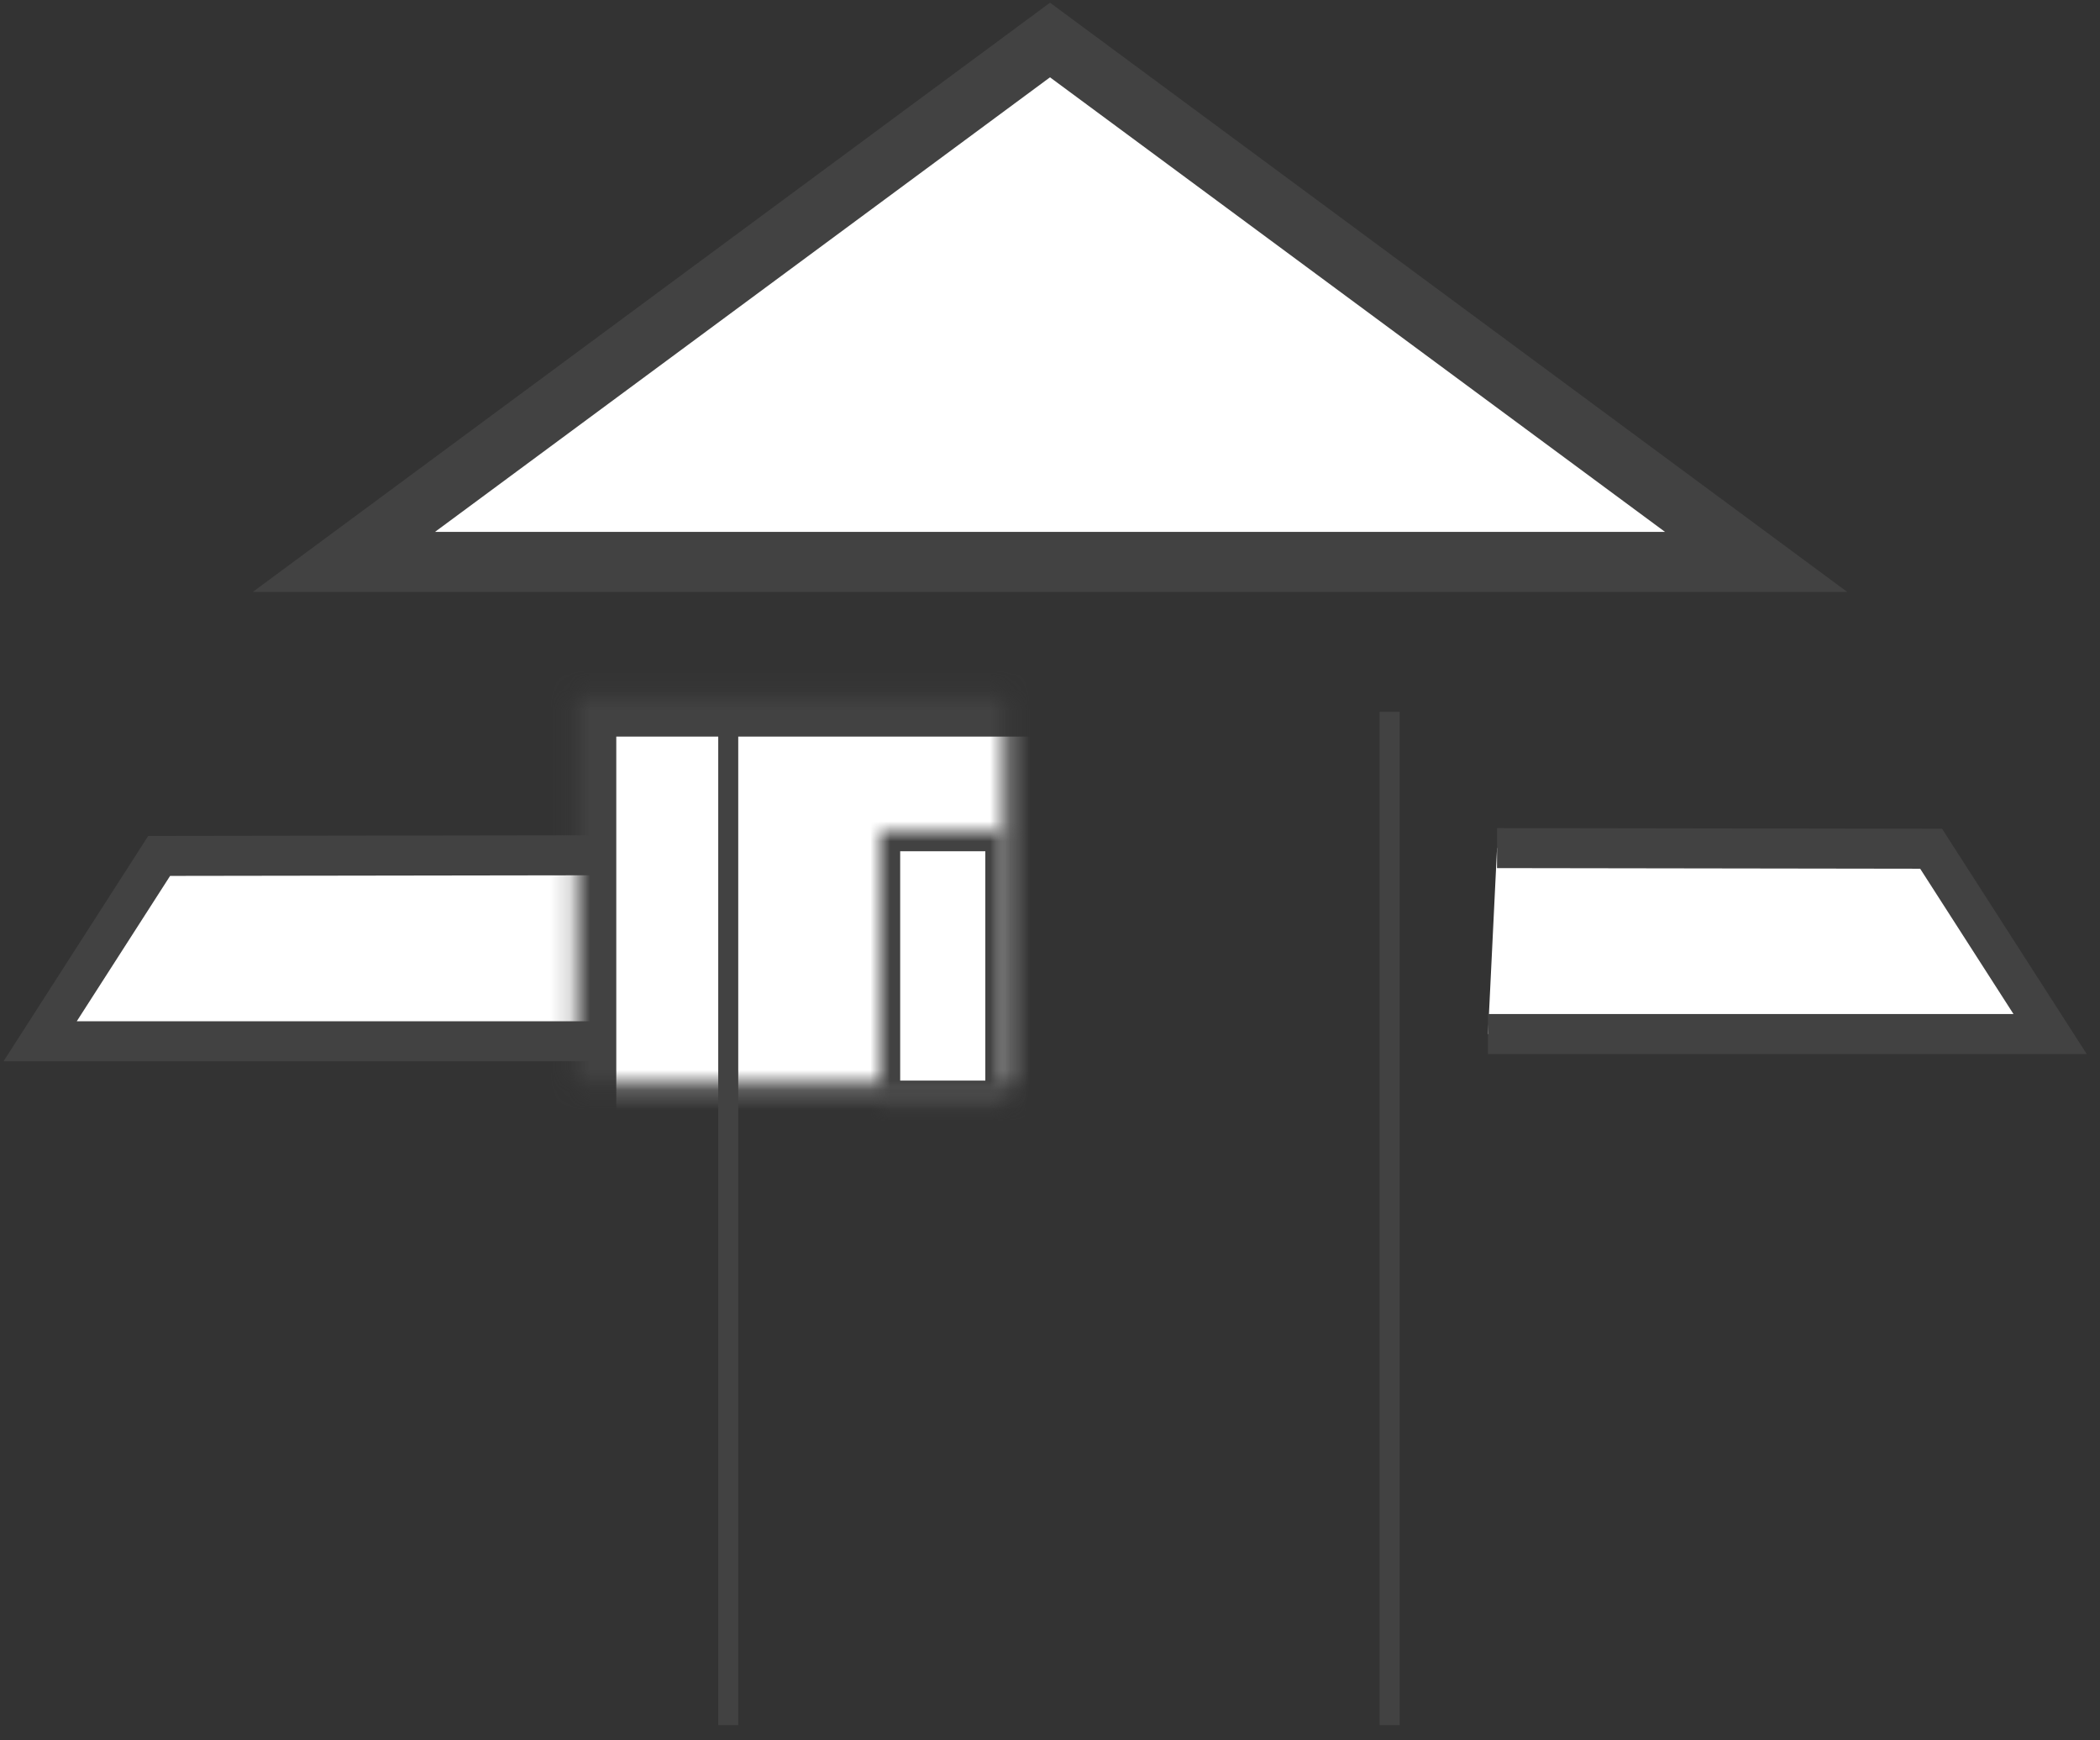 <?xml version="1.0" encoding="UTF-8" standalone="no"?>
<svg width="105px" height="87px" viewBox="0 0 105 87" version="1.1" xmlns="http://www.w3.org/2000/svg" xmlns:xlink="http://www.w3.org/1999/xlink">
    <rect x="0" y="0" width="105" height="87" fill="#333333" stroke="none"/>
    <!-- Generator: Sketch 39.1 (31720) - http://www.bohemiancoding.com/sketch -->
    <title>Group 5</title>
    <desc>Created with Sketch.</desc>
    <defs>
        <rect id="path-1" x="26.814" y="32.822" width="48.265" height="52.178"></rect>
        <mask id="mask-2" maskContentUnits="userSpaceOnUse" maskUnits="objectBoundingBox" x="0" y="0" width="48.265" height="52.178" fill="white">
            <use xlink:href="#path-1"></use>
        </mask>
        <rect id="path-3" x="24.133" y="26.931" width="52.735" height="5.891"></rect>
        <mask id="mask-4" maskContentUnits="userSpaceOnUse" maskUnits="objectBoundingBox" x="0" y="0" width="52.735" height="5.891" fill="white">
            <use xlink:href="#path-3"></use>
        </mask>
        <rect id="path-5" x="11.619" y="16.832" width="6.257" height="13.465"></rect>
        <mask id="mask-6" maskContentUnits="userSpaceOnUse" maskUnits="objectBoundingBox" x="0" y="0" width="6.257" height="13.465" fill="white">
            <use xlink:href="#path-5"></use>
        </mask>
        <path d="M5.452,37.03 L5.363,37.03 L5.363,44.604 L14.301,44.604 L14.301,37.03 L14.211,37.03 C13.797,35.109 11.994,33.663 9.832,33.663 C7.67,33.663 5.866,35.109 5.452,37.03 Z" id="path-7"></path>
        <mask id="mask-8" maskContentUnits="userSpaceOnUse" maskUnits="objectBoundingBox" x="0" y="0" width="8.938" height="10.941" fill="white">
            <use xlink:href="#path-7"></use>
        </mask>
        <rect id="path-9" x="11.619" y="0" width="6.257" height="13.465"></rect>
        <mask id="mask-10" maskContentUnits="userSpaceOnUse" maskUnits="objectBoundingBox" x="0" y="0" width="6.257" height="13.465" fill="white">
            <use xlink:href="#path-9"></use>
        </mask>
        <rect id="path-11" x="0" y="16.832" width="6.257" height="13.465"></rect>
        <mask id="mask-12" maskContentUnits="userSpaceOnUse" maskUnits="objectBoundingBox" x="0" y="0" width="6.257" height="13.465" fill="white">
            <use xlink:href="#path-11"></use>
        </mask>
        <rect id="path-13" x="0" y="0" width="6.257" height="13.465"></rect>
        <mask id="mask-14" maskContentUnits="userSpaceOnUse" maskUnits="objectBoundingBox" x="0" y="0" width="6.257" height="13.465" fill="white">
            <use xlink:href="#path-13"></use>
        </mask>
        <rect id="path-15" x="8.044" y="53.861" width="6.257" height="7.574"></rect>
        <mask id="mask-16" maskContentUnits="userSpaceOnUse" maskUnits="objectBoundingBox" x="0" y="0" width="6.257" height="7.574" fill="white">
            <use xlink:href="#path-15"></use>
        </mask>
        <rect id="path-17" x="75.08" y="50.495" width="24.133" height="34.505"></rect>
        <mask id="mask-18" maskContentUnits="userSpaceOnUse" maskUnits="objectBoundingBox" x="0" y="0" width="24.133" height="34.505" fill="white">
            <use xlink:href="#path-17"></use>
        </mask>
        <rect id="path-19" x="88.487" y="70.693" width="6.257" height="7.574"></rect>
        <mask id="mask-20" maskContentUnits="userSpaceOnUse" maskUnits="objectBoundingBox" x="0" y="0" width="6.257" height="7.574" fill="white">
            <use xlink:href="#path-19"></use>
        </mask>
        <rect id="path-21" x="88.487" y="62.277" width="6.257" height="7.574"></rect>
        <mask id="mask-22" maskContentUnits="userSpaceOnUse" maskUnits="objectBoundingBox" x="0" y="0" width="6.257" height="7.574" fill="white">
            <use xlink:href="#path-21"></use>
        </mask>
        <rect id="path-23" x="88.487" y="53.861" width="6.257" height="7.574"></rect>
        <mask id="mask-24" maskContentUnits="userSpaceOnUse" maskUnits="objectBoundingBox" x="0" y="0" width="6.257" height="7.574" fill="white">
            <use xlink:href="#path-23"></use>
        </mask>
        <rect id="path-25" x="79.549" y="70.693" width="6.257" height="7.574"></rect>
        <mask id="mask-26" maskContentUnits="userSpaceOnUse" maskUnits="objectBoundingBox" x="0" y="0" width="6.257" height="7.574" fill="white">
            <use xlink:href="#path-25"></use>
        </mask>
        <rect id="path-27" x="79.549" y="62.277" width="6.257" height="7.574"></rect>
        <mask id="mask-28" maskContentUnits="userSpaceOnUse" maskUnits="objectBoundingBox" x="0" y="0" width="6.257" height="7.574" fill="white">
            <use xlink:href="#path-27"></use>
        </mask>
        <rect id="path-29" x="79.549" y="53.861" width="6.257" height="7.574"></rect>
        <mask id="mask-30" maskContentUnits="userSpaceOnUse" maskUnits="objectBoundingBox" x="0" y="0" width="6.257" height="7.574" fill="white">
            <use xlink:href="#path-29"></use>
        </mask>
        <rect id="path-31" x="3.575" y="50.495" width="24.133" height="34.505"></rect>
        <mask id="mask-32" maskContentUnits="userSpaceOnUse" maskUnits="objectBoundingBox" x="0" y="0" width="24.133" height="34.505" fill="white">
            <use xlink:href="#path-31"></use>
        </mask>
        <rect id="path-33" x="16.982" y="70.693" width="6.257" height="7.574"></rect>
        <mask id="mask-34" maskContentUnits="userSpaceOnUse" maskUnits="objectBoundingBox" x="0" y="0" width="6.257" height="7.574" fill="white">
            <use xlink:href="#path-33"></use>
        </mask>
        <rect id="path-35" x="16.982" y="62.277" width="6.257" height="7.574"></rect>
        <mask id="mask-36" maskContentUnits="userSpaceOnUse" maskUnits="objectBoundingBox" x="0" y="0" width="6.257" height="7.574" fill="white">
            <use xlink:href="#path-35"></use>
        </mask>
        <rect id="path-37" x="16.982" y="53.861" width="6.257" height="7.574"></rect>
        <mask id="mask-38" maskContentUnits="userSpaceOnUse" maskUnits="objectBoundingBox" x="0" y="0" width="6.257" height="7.574" fill="white">
            <use xlink:href="#path-37"></use>
        </mask>
        <rect id="path-39" x="8.044" y="70.693" width="6.257" height="7.574"></rect>
        <mask id="mask-40" maskContentUnits="userSpaceOnUse" maskUnits="objectBoundingBox" x="0" y="0" width="6.257" height="7.574" fill="white">
            <use xlink:href="#path-39"></use>
        </mask>
        <rect id="path-41" x="8.044" y="62.277" width="6.257" height="7.574"></rect>
        <mask id="mask-42" maskContentUnits="userSpaceOnUse" maskUnits="objectBoundingBox" x="0" y="0" width="6.257" height="7.574" fill="white">
            <use xlink:href="#path-41"></use>
        </mask>
    </defs>
    <g id="Page-1" stroke="none" stroke-width="1" fill="none" fill-rule="evenodd">
        <g id="Artboard" transform="translate(-91, -198)" stroke="#424242">
            <g id="Group-3" transform="translate(32, 19)">
                <g id="Group-5" transform="translate(61, 181)">
                    <path d="M100.052,40.396 L78.348,40.428 L72.398,49.692 L100.505,49.692" id="Path-3" stroke-width="2" fill="#FFFFFF" transform="translate(86.452, 45.044) scale(-1, 1) translate(-86.452, -45.044) "></path>
                    <path d="M27.662,40.755 L5.958,40.787 L0.008,50.052 L28.115,50.052" id="Path-3" stroke-width="2" fill="#FFFFFF"></path>
                    <use id="Rectangle-3" mask="url(#mask-2)" stroke-width="4" fill="#FFFFFF" xlink:href="#path-1"></use>
                    <path d="M67.482,34.084 L67.482,83.738" id="Line" stroke-linecap="square"></path>
                    <use id="Rectangle-4" mask="url(#mask-4)" stroke-width="4" fill="#FFFFFF" xlink:href="#path-3"></use>
                    <polygon id="Triangle" stroke-width="3" fill="#FFFFFF" points="50.5 0 85.805 26.089 15.195 26.089"></polygon>
                    <g id="Group-2" transform="translate(42.009, 39.554)" stroke-width="2">
                        <use id="Rectangle" mask="url(#mask-6)" fill="#FFFFFF" xlink:href="#path-5"></use>
                        <use id="Combined-Shape" mask="url(#mask-8)" fill="#8C8C8C" xlink:href="#path-7"></use>
                        <use id="Rectangle" mask="url(#mask-10)" fill="#FFFFFF" xlink:href="#path-9"></use>
                        <use id="Rectangle" mask="url(#mask-12)" fill="#FFFFFF" xlink:href="#path-11"></use>
                        <use id="Rectangle" mask="url(#mask-14)" fill="#FFFFFF" xlink:href="#path-13"></use>
                    </g>
                    <use id="Rectangle-6" mask="url(#mask-16)" stroke-width="2" fill="#FFFFFF" xlink:href="#path-15"></use>
                    <path d="M34.412,34.084 L34.412,83.738" id="Line" stroke-linecap="square"></path>
                    <use id="Rectangle-5" mask="url(#mask-18)" stroke-width="4" fill="#FFFFFF" xlink:href="#path-17"></use>
                    <use id="Rectangle-6" mask="url(#mask-20)" stroke-width="2" fill="#FFFFFF" xlink:href="#path-19"></use>
                    <use id="Rectangle-6" mask="url(#mask-22)" stroke-width="2" fill="#FFFFFF" xlink:href="#path-21"></use>
                    <use id="Rectangle-6" mask="url(#mask-24)" stroke-width="2" fill="#FFFFFF" xlink:href="#path-23"></use>
                    <use id="Rectangle-6" mask="url(#mask-26)" stroke-width="2" fill="#FFFFFF" xlink:href="#path-25"></use>
                    <use id="Rectangle-6" mask="url(#mask-28)" stroke-width="2" fill="#FFFFFF" xlink:href="#path-27"></use>
                    <use id="Rectangle-6" mask="url(#mask-30)" stroke-width="2" fill="#FFFFFF" xlink:href="#path-29"></use>
                    <use id="Rectangle-5" mask="url(#mask-32)" stroke-width="4" fill="#FFFFFF" xlink:href="#path-31"></use>
                    <use id="Rectangle-6" mask="url(#mask-34)" stroke-width="2" fill="#FFFFFF" xlink:href="#path-33"></use>
                    <use id="Rectangle-6" mask="url(#mask-36)" stroke-width="2" fill="#FFFFFF" xlink:href="#path-35"></use>
                    <use id="Rectangle-6" mask="url(#mask-38)" stroke-width="2" fill="#FFFFFF" xlink:href="#path-37"></use>
                    <use id="Rectangle-6" mask="url(#mask-40)" stroke-width="2" fill="#FFFFFF" xlink:href="#path-39"></use>
                    <use id="Rectangle-6" mask="url(#mask-42)" stroke-width="2" fill="#FFFFFF" xlink:href="#path-41"></use>
                </g>
            </g>
        </g>
    </g>
</svg>